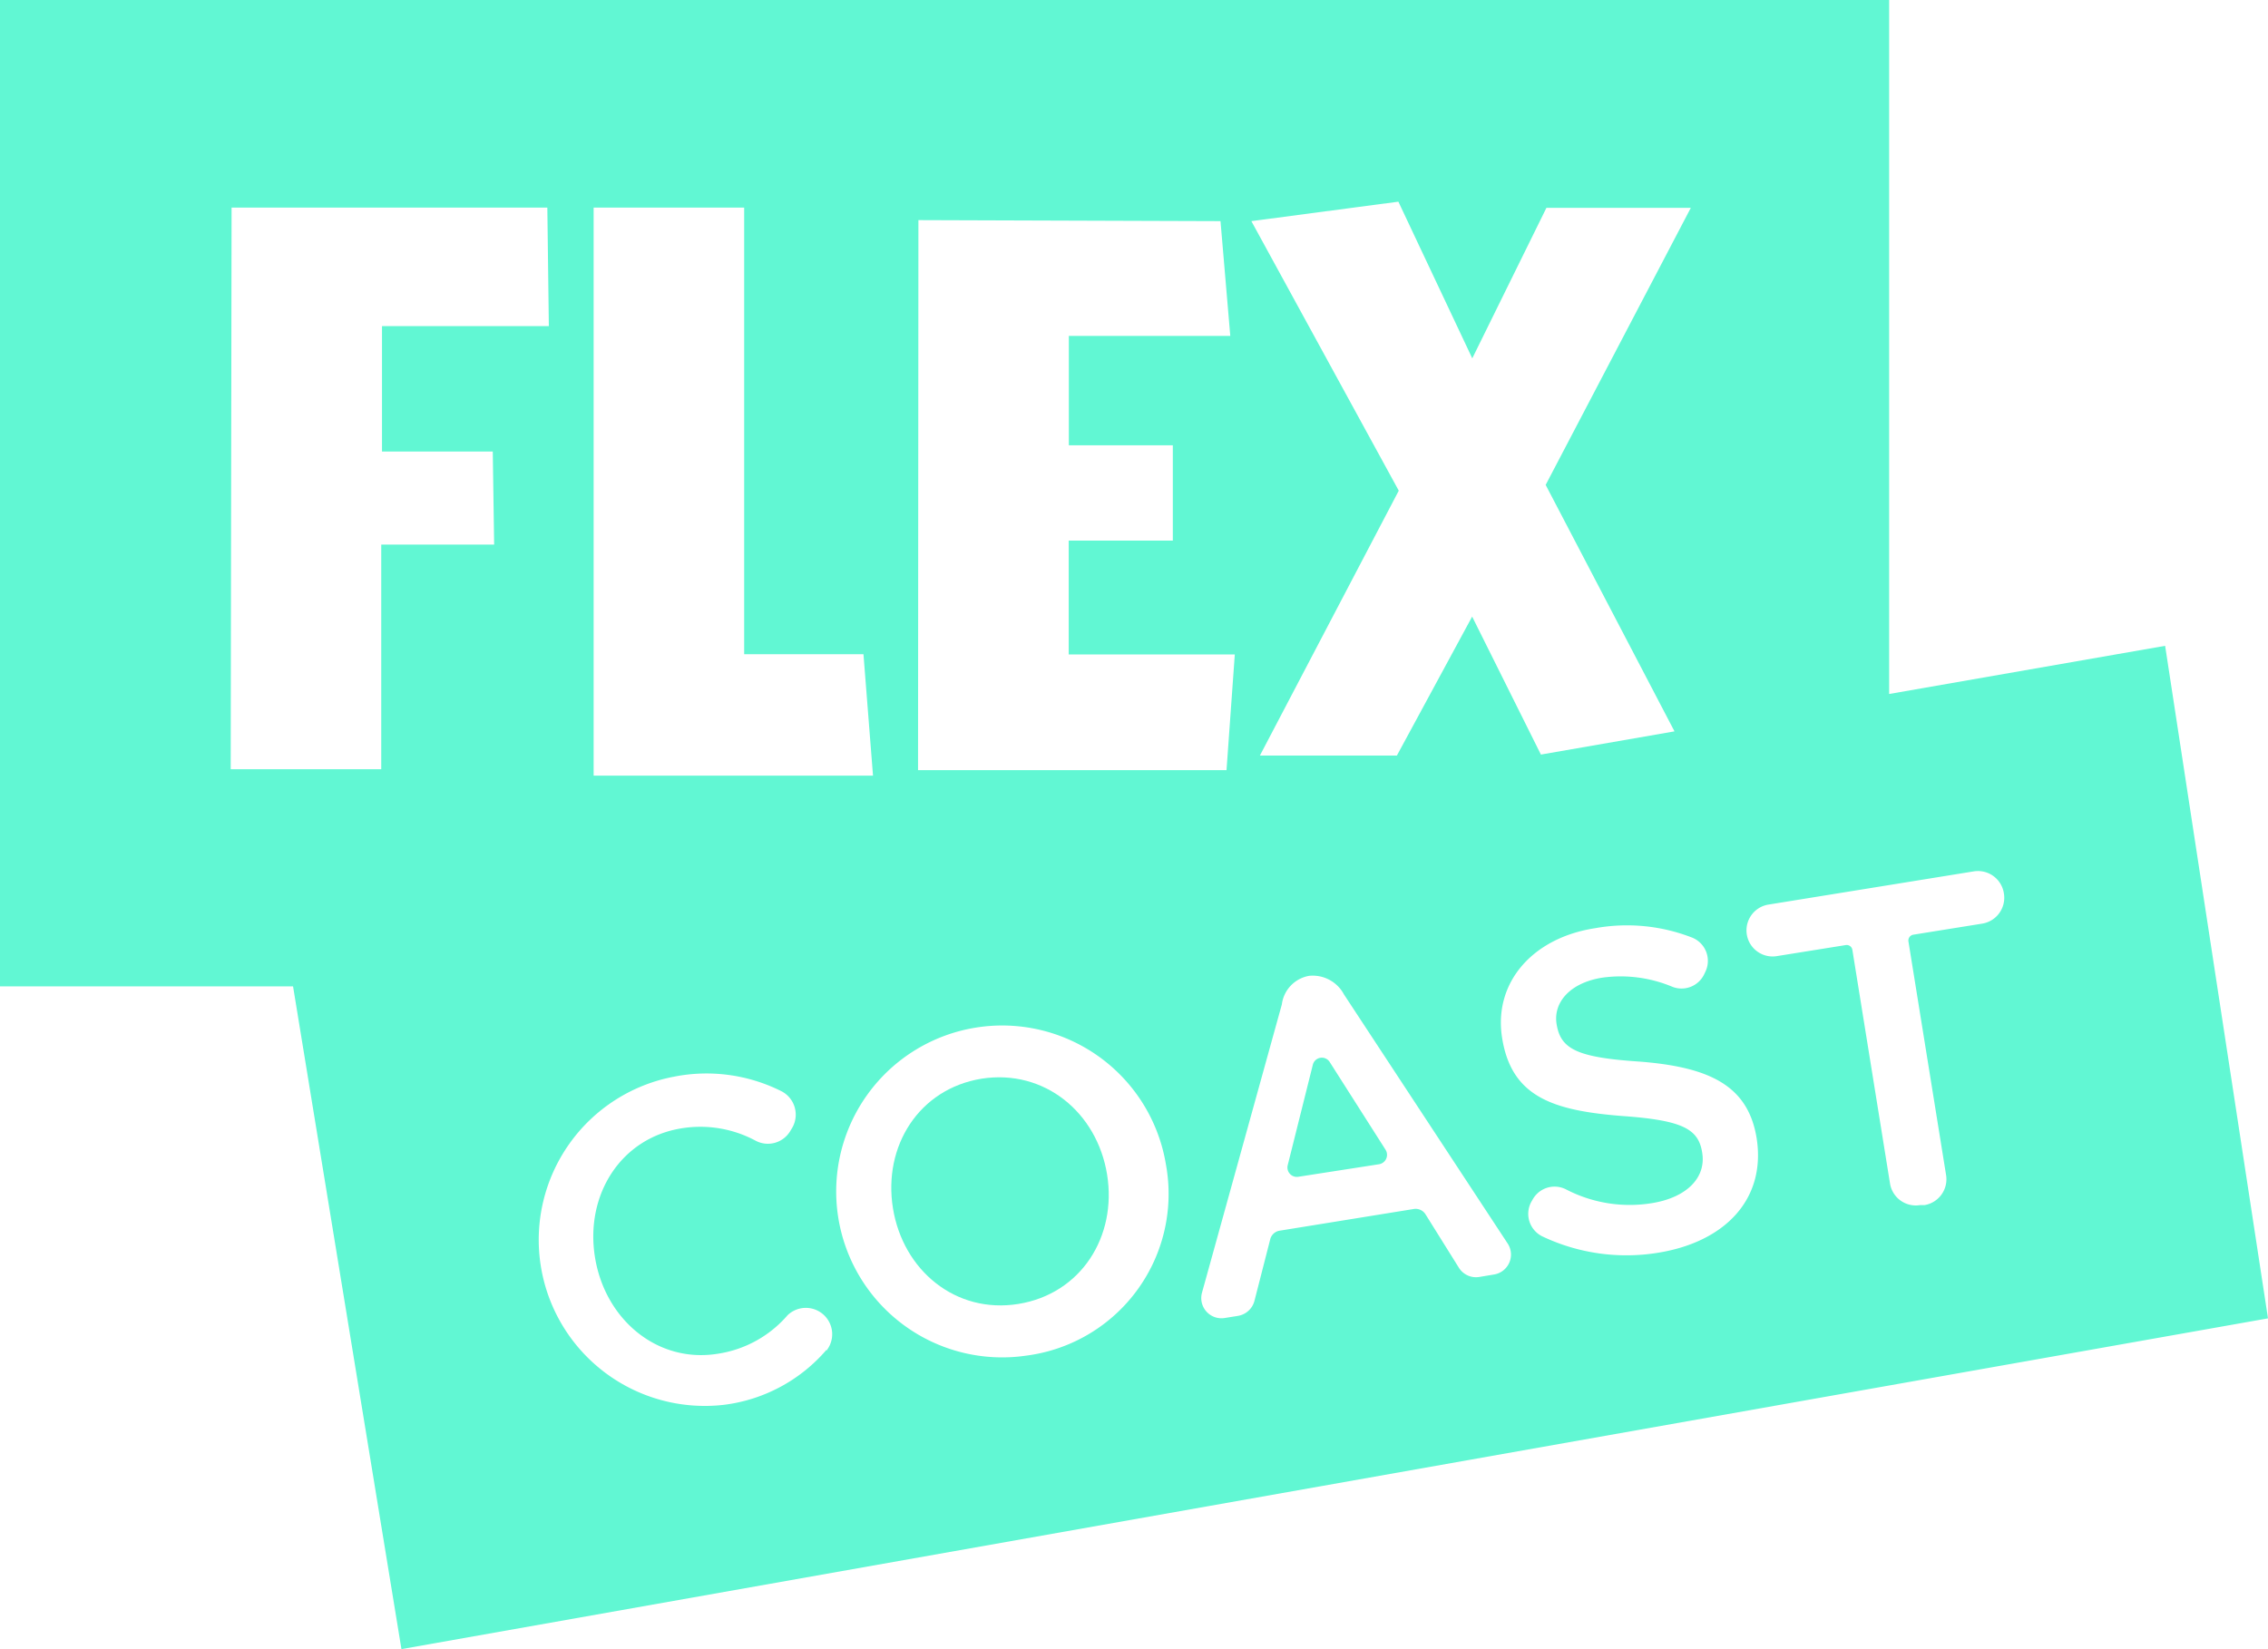 <svg xmlns="http://www.w3.org/2000/svg" viewBox="0 0 180.79 131.48"><defs><style>.cls-1{fill:#61f7d3;}</style></defs><g id="Lager_2" data-name="Lager 2"><g id="Lager_1-2" data-name="Lager 1"><path class="cls-1" d="M78.25,86c-5,.81-7.87,5.38-7.07,10.33s5,8.44,10,7.63,7.87-5.38,7.07-10.32S83.26,85.22,78.25,86Z"/><path class="cls-1" d="M180.79,105.11l-8.2-53.62-22,3.84V0H0V78.64H23.36L32,131.48ZM65.88,107.62A12.86,12.86,0,0,1,57.73,112a13.24,13.24,0,0,1-4-26.16A13.31,13.31,0,0,1,62.29,87a2.1,2.1,0,0,1,.81,3l-.12.2a2.08,2.08,0,0,1-2.72.76,9.3,9.3,0,0,0-5.94-1c-4.84.78-7.7,5.31-6.89,10.29s5,8.46,9.79,7.68a9.13,9.13,0,0,0,5.56-3.07,2.1,2.1,0,0,1,3.1,2.82Zm15.93.46A13.23,13.23,0,1,1,92.94,92.84,13,13,0,0,1,81.81,108.08Zm37.3-6.47-1.2.2a1.61,1.61,0,0,1-1.62-.74l-2.66-4.26a.93.93,0,0,0-.93-.42L102,98.12a.92.92,0,0,0-.75.7L100,103.7a1.63,1.63,0,0,1-1.31,1.21l-1.06.17a1.61,1.61,0,0,1-1.82-2l6.37-23a2.65,2.65,0,0,1,2.18-2.28,2.82,2.82,0,0,1,2.77,1.48l13.07,19.89A1.61,1.61,0,0,1,119.11,101.61Zm13.11-1.74A15.64,15.64,0,0,1,123,98.6a2,2,0,0,1-.9-2.84l.11-.19a2,2,0,0,1,2.63-.74,11,11,0,0,0,6.86,1.09c2.74-.45,4.27-2,4-3.94s-1.47-2.65-6.33-3c-5.59-.43-8.88-1.53-9.63-6.22-.71-4.41,2.42-8,7.43-8.76a14.28,14.28,0,0,1,7.76.77,2,2,0,0,1,1,2.73l-.11.23a2,2,0,0,1-2.52.94,10.66,10.66,0,0,0-5.6-.72c-2.59.42-3.89,2-3.62,3.69.32,2,1.61,2.67,6.64,3,5.55.44,8.63,1.9,9.31,6.12C140.78,95.6,137.52,99,132.22,99.87Zm27.52-28.62A2.09,2.09,0,0,1,158,73.64l-5.48.88a.47.47,0,0,0-.39.55l3,18.62a2.09,2.09,0,0,1-1.72,2.39l-.36,0a2.08,2.08,0,0,1-2.39-1.72l-3-18.62a.46.46,0,0,0-.54-.39l-5.49.88a2.08,2.08,0,1,1-.66-4.11l16.38-2.65A2.09,2.09,0,0,1,159.74,71.25ZM111.47,16.08l5.89,12.49,5.91-12h11.51L123.21,38.66l10.27,19.65-10.65,1.85-5.48-11-6,11.08H100.43L111.5,39.12,99.75,17.63ZM73.21,17.55l24.08.08.78,9.15H85.2V35.5h8.29V43.1h-8.3v9.08H98.43l-.66,9.22-24.59,0Zm-25.89-1h12l0,35.61h9.51l.76,9.68-22.27,0Zm-28.86,0H43.63L43.75,26H30.45V36h8.83l.11,7.42h-9V61.33h-12Z"/><path class="cls-1" d="M106,84.68a.74.74,0,0,0-1.35.21l-2,8a.75.75,0,0,0,.85.93l6.44-1a.76.76,0,0,0,.51-1.15Z"/></g></g></svg>